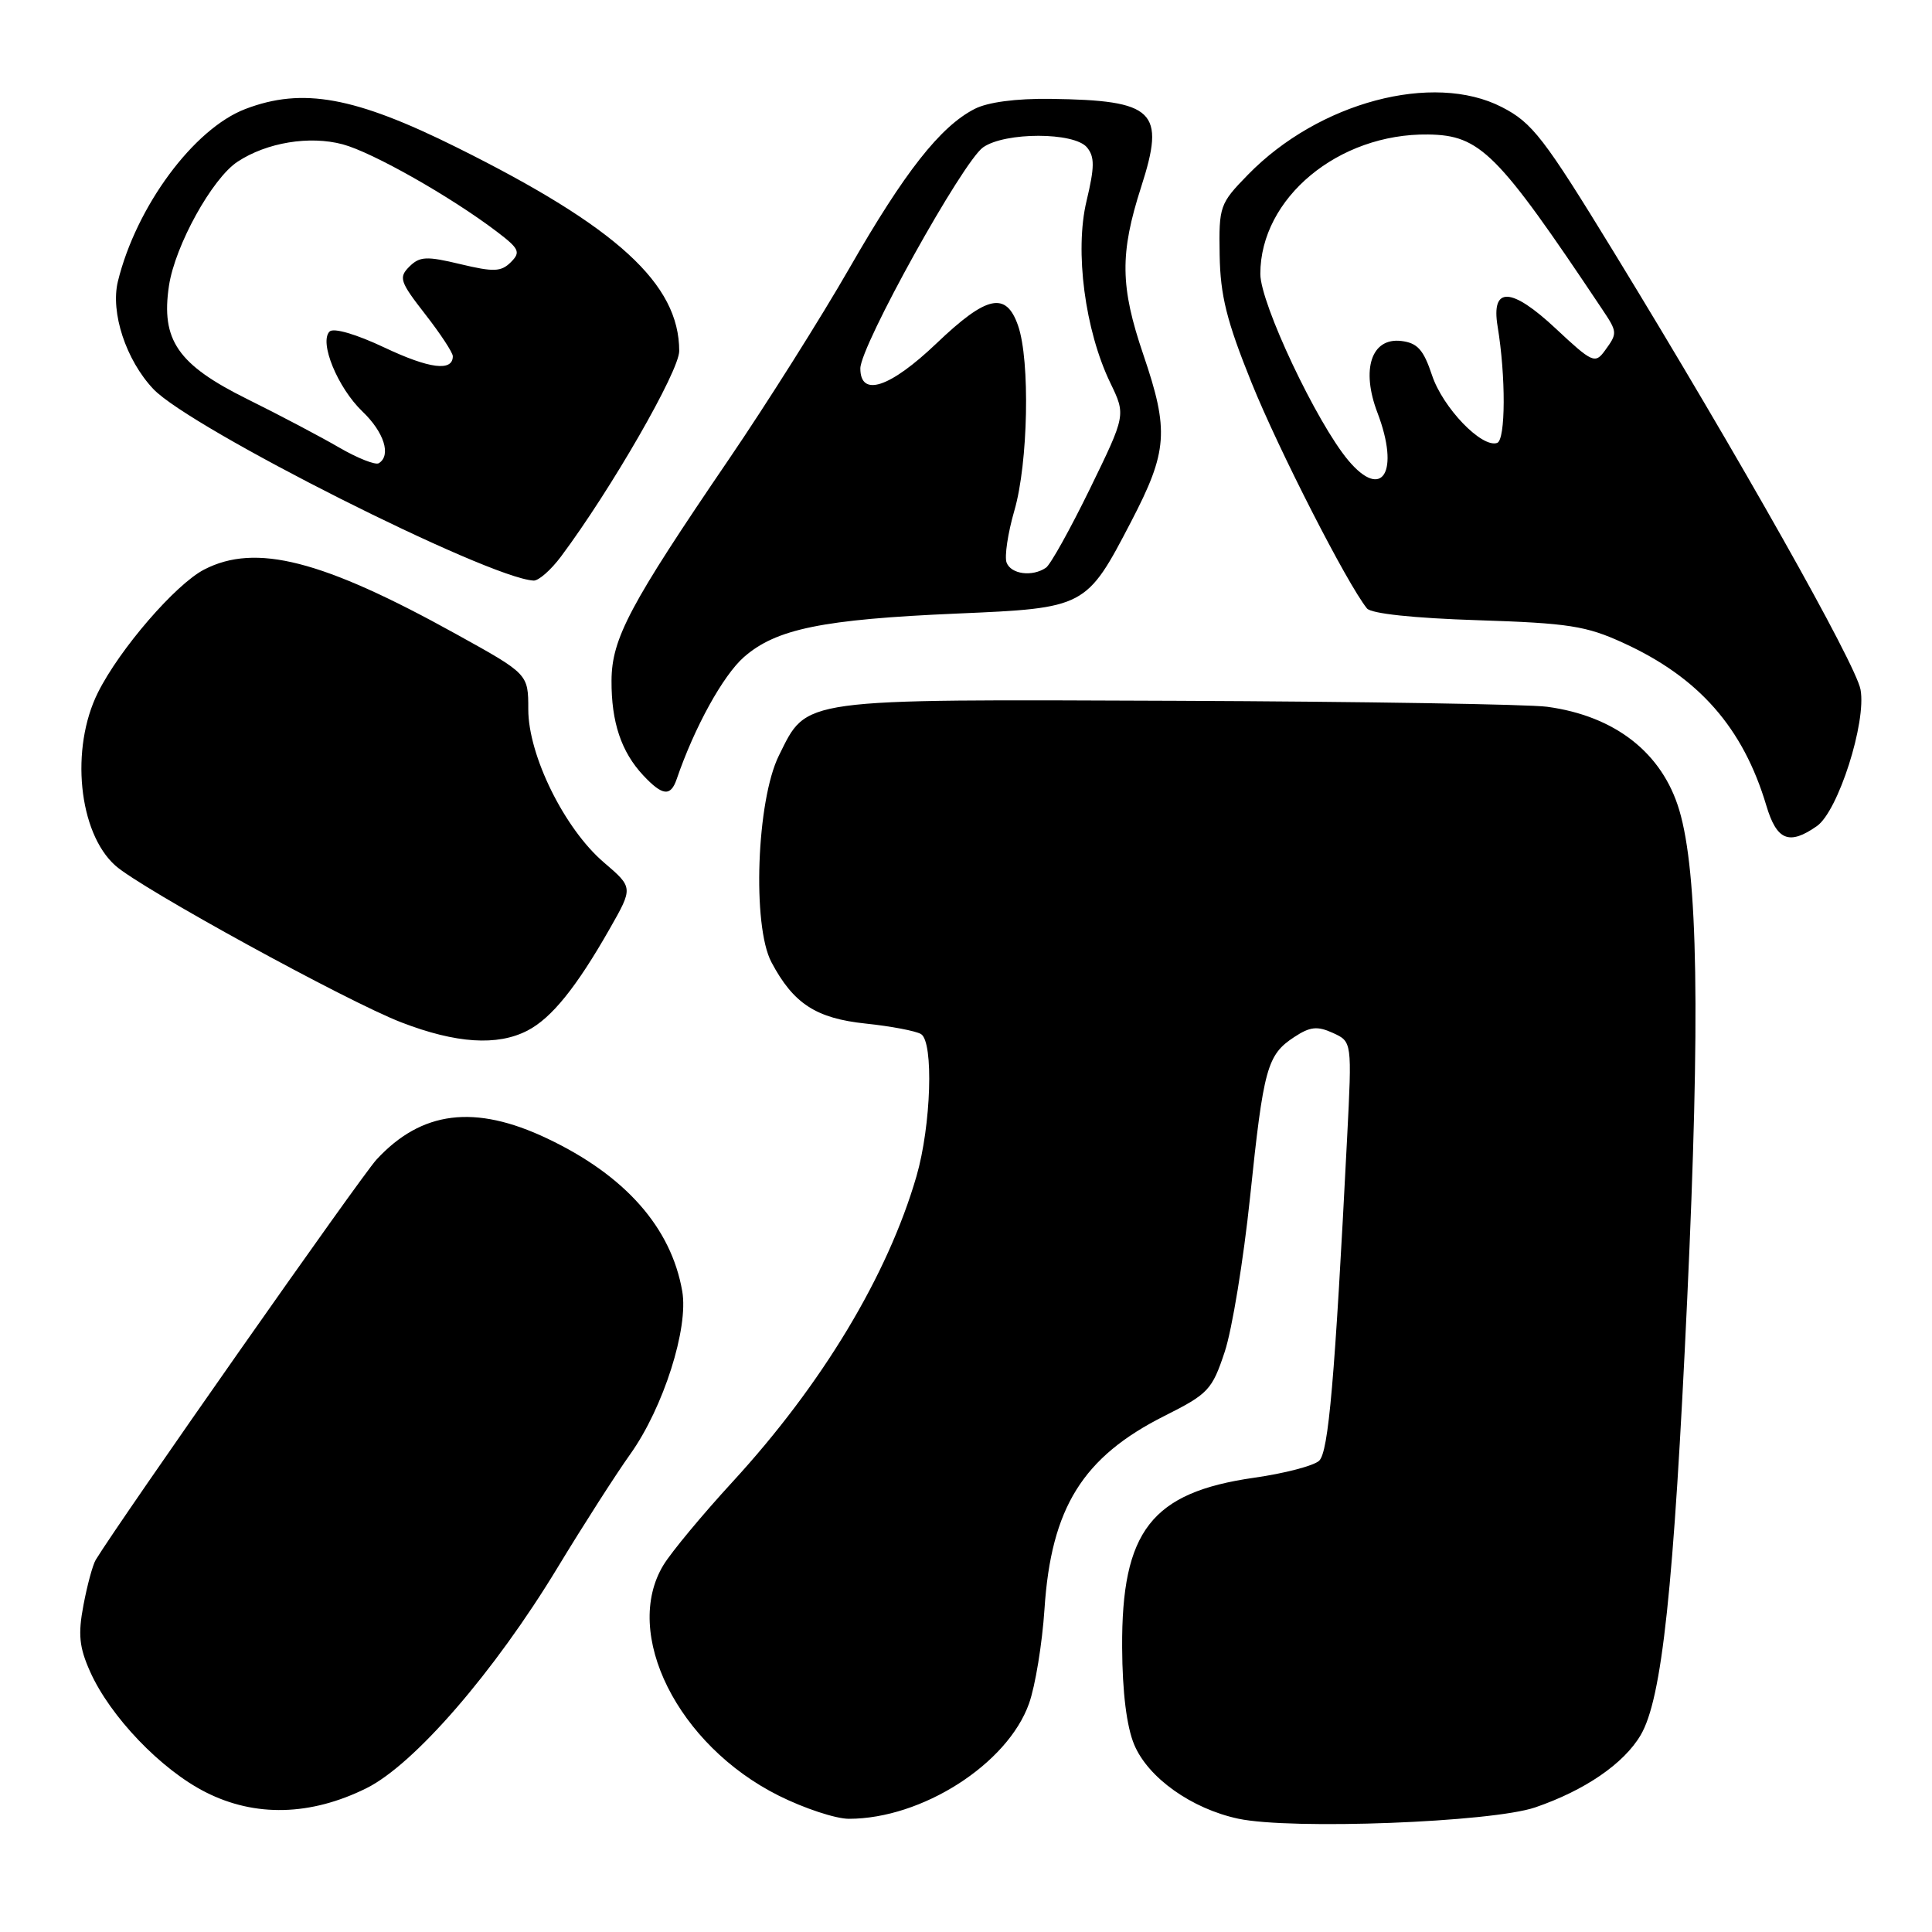 <?xml version="1.0" encoding="UTF-8" standalone="no"?>
<!DOCTYPE svg PUBLIC "-//W3C//DTD SVG 1.1//EN" "http://www.w3.org/Graphics/SVG/1.1/DTD/svg11.dtd" >
<svg xmlns="http://www.w3.org/2000/svg" xmlns:xlink="http://www.w3.org/1999/xlink" version="1.1" viewBox="0 0 256 256">
 <g >
 <path fill="currentColor"
d=" M 203.42 239.49 C 209.99 237.24 215.15 233.71 217.39 229.92 C 220.23 225.10 221.78 210.58 223.57 172.00 C 225.30 134.75 224.99 115.69 222.52 107.37 C 220.26 99.76 214.01 94.87 205.00 93.65 C 202.53 93.32 180.46 92.96 155.97 92.86 C 105.54 92.66 107.01 92.46 103.21 100.11 C 100.25 106.07 99.65 122.66 102.22 127.50 C 105.13 132.99 108.13 134.94 114.72 135.63 C 118.07 135.98 121.36 136.61 122.04 137.02 C 123.74 138.07 123.38 149.14 121.44 155.85 C 117.63 168.99 108.94 183.43 97.06 196.36 C 93.09 200.68 88.98 205.63 87.92 207.36 C 82.40 216.42 89.80 231.24 103.18 237.93 C 106.56 239.62 110.74 241.00 112.48 241.00 C 122.16 241.00 133.50 233.75 136.35 225.73 C 137.18 223.40 138.10 217.77 138.40 213.21 C 139.28 199.78 143.46 193.06 154.33 187.60 C 160.11 184.70 160.61 184.16 162.28 179.13 C 163.26 176.18 164.77 166.95 165.64 158.63 C 167.43 141.47 167.90 139.77 171.50 137.41 C 173.60 136.03 174.55 135.93 176.62 136.87 C 179.15 138.03 179.15 138.03 178.50 150.76 C 176.86 182.91 176.04 192.39 174.79 193.56 C 174.08 194.22 170.20 195.24 166.16 195.81 C 152.57 197.76 148.60 202.86 148.69 218.31 C 148.72 224.25 149.29 228.80 150.29 231.18 C 152.14 235.58 157.90 239.67 164.09 240.99 C 171.12 242.48 197.62 241.47 203.42 239.49 Z  M 48.55 236.95 C 54.88 233.81 65.48 221.58 73.89 207.70 C 77.29 202.09 81.63 195.32 83.53 192.66 C 87.90 186.52 91.26 175.99 90.40 171.09 C 88.93 162.64 82.83 155.75 72.50 150.85 C 62.91 146.30 55.86 147.18 49.88 153.66 C 47.84 155.87 15.97 201.31 12.69 206.68 C 12.29 207.33 11.56 210.03 11.06 212.68 C 10.32 216.56 10.50 218.28 11.94 221.50 C 14.60 227.45 21.34 234.49 27.26 237.48 C 33.81 240.80 41.16 240.61 48.55 236.95 Z  M 69.89 136.56 C 73.08 134.91 76.36 130.85 80.80 123.05 C 83.90 117.60 83.90 117.60 80.02 114.28 C 74.80 109.82 70.00 100.10 70.00 94.00 C 70.00 89.31 70.00 89.31 60.46 84.03 C 42.72 74.20 33.88 71.94 27.05 75.47 C 23.26 77.43 15.85 86.01 12.98 91.76 C 9.28 99.17 10.40 110.33 15.28 114.69 C 18.66 117.72 46.03 132.72 53.18 135.47 C 60.44 138.27 65.90 138.62 69.89 136.56 Z  M 240.75 109.46 C 243.56 107.49 247.33 95.70 246.53 91.37 C 245.90 87.97 230.48 60.61 213.90 33.50 C 204.56 18.23 203.04 16.26 199.00 14.19 C 189.90 9.51 174.72 13.55 165.36 23.15 C 161.62 26.98 161.50 27.32 161.61 33.80 C 161.70 39.16 162.54 42.54 165.83 50.69 C 169.41 59.57 178.49 77.34 181.13 80.62 C 181.69 81.31 187.33 81.91 195.77 82.18 C 207.85 82.57 210.18 82.93 215.12 85.20 C 225.12 89.77 230.97 96.43 234.05 106.75 C 235.43 111.37 237.07 112.04 240.75 109.46 Z  M 89.66 103.25 C 92.02 96.36 95.80 89.51 98.57 87.07 C 102.83 83.33 108.99 82.07 126.80 81.30 C 143.85 80.57 143.95 80.51 149.88 69.12 C 154.73 59.80 154.93 57.07 151.50 47.00 C 148.42 37.96 148.37 33.60 151.21 24.77 C 154.46 14.69 153.02 13.29 139.20 13.10 C 134.63 13.04 130.86 13.54 129.13 14.44 C 124.58 16.78 119.86 22.80 112.57 35.50 C 108.78 42.10 101.59 53.50 96.59 60.84 C 83.42 80.17 81.06 84.61 81.03 90.18 C 81.00 95.69 82.32 99.63 85.24 102.75 C 87.78 105.46 88.86 105.58 89.66 103.25 Z  M 74.33 73.75 C 80.97 64.86 90.00 49.17 90.00 46.51 C 90.00 37.63 81.80 30.11 60.56 19.55 C 47.01 12.81 40.09 11.55 32.52 14.44 C 25.67 17.05 18.05 27.37 15.62 37.29 C 14.62 41.41 16.69 47.70 20.31 51.54 C 25.21 56.74 64.61 76.59 70.70 76.93 C 71.36 76.97 72.99 75.54 74.33 73.75 Z  M 178.67 61.02 C 174.47 56.03 167.00 40.20 167.00 36.30 C 167.00 26.25 177.34 17.66 189.24 17.82 C 196.15 17.92 198.42 20.20 212.24 40.89 C 214.35 44.04 214.35 44.13 212.64 46.48 C 211.36 48.23 210.98 48.06 206.16 43.55 C 200.25 38.02 197.56 37.91 198.44 43.24 C 199.54 49.89 199.51 58.29 198.38 58.69 C 196.35 59.40 191.18 54.03 189.75 49.72 C 188.62 46.33 187.82 45.44 185.67 45.18 C 181.72 44.72 180.32 48.93 182.52 54.69 C 185.51 62.53 183.18 66.38 178.67 61.02 Z  M 133.38 74.55 C 133.08 73.76 133.54 70.65 134.41 67.65 C 136.24 61.37 136.51 47.77 134.90 43.15 C 133.31 38.58 130.76 39.13 124.09 45.50 C 117.91 51.39 114.00 52.68 114.00 48.82 C 114.00 45.84 127.57 21.41 130.27 19.52 C 133.19 17.48 142.33 17.49 144.03 19.53 C 145.06 20.78 145.05 22.12 143.97 26.64 C 142.38 33.26 143.76 43.78 147.13 50.75 C 149.18 55.00 149.18 55.00 144.43 64.75 C 141.81 70.11 139.19 74.83 138.59 75.23 C 136.78 76.46 133.97 76.09 133.38 74.55 Z  M 44.94 59.30 C 42.50 57.88 37.01 54.98 32.74 52.87 C 23.55 48.31 21.31 45.06 22.39 37.86 C 23.19 32.54 28.12 23.62 31.49 21.42 C 35.35 18.88 41.01 17.95 45.40 19.12 C 49.34 20.17 59.72 26.05 65.84 30.70 C 68.81 32.96 69.02 33.41 67.69 34.74 C 66.40 36.02 65.43 36.06 61.00 35.00 C 56.51 33.92 55.61 33.97 54.24 35.33 C 52.80 36.77 52.99 37.33 56.33 41.62 C 58.35 44.21 60.00 46.72 60.00 47.20 C 60.00 49.26 56.91 48.87 50.96 46.06 C 47.22 44.29 44.20 43.40 43.67 43.93 C 42.26 45.34 44.74 51.37 48.02 54.52 C 50.90 57.27 51.87 60.35 50.19 61.38 C 49.75 61.65 47.39 60.72 44.94 59.30 Z "/>
</g>
</svg>